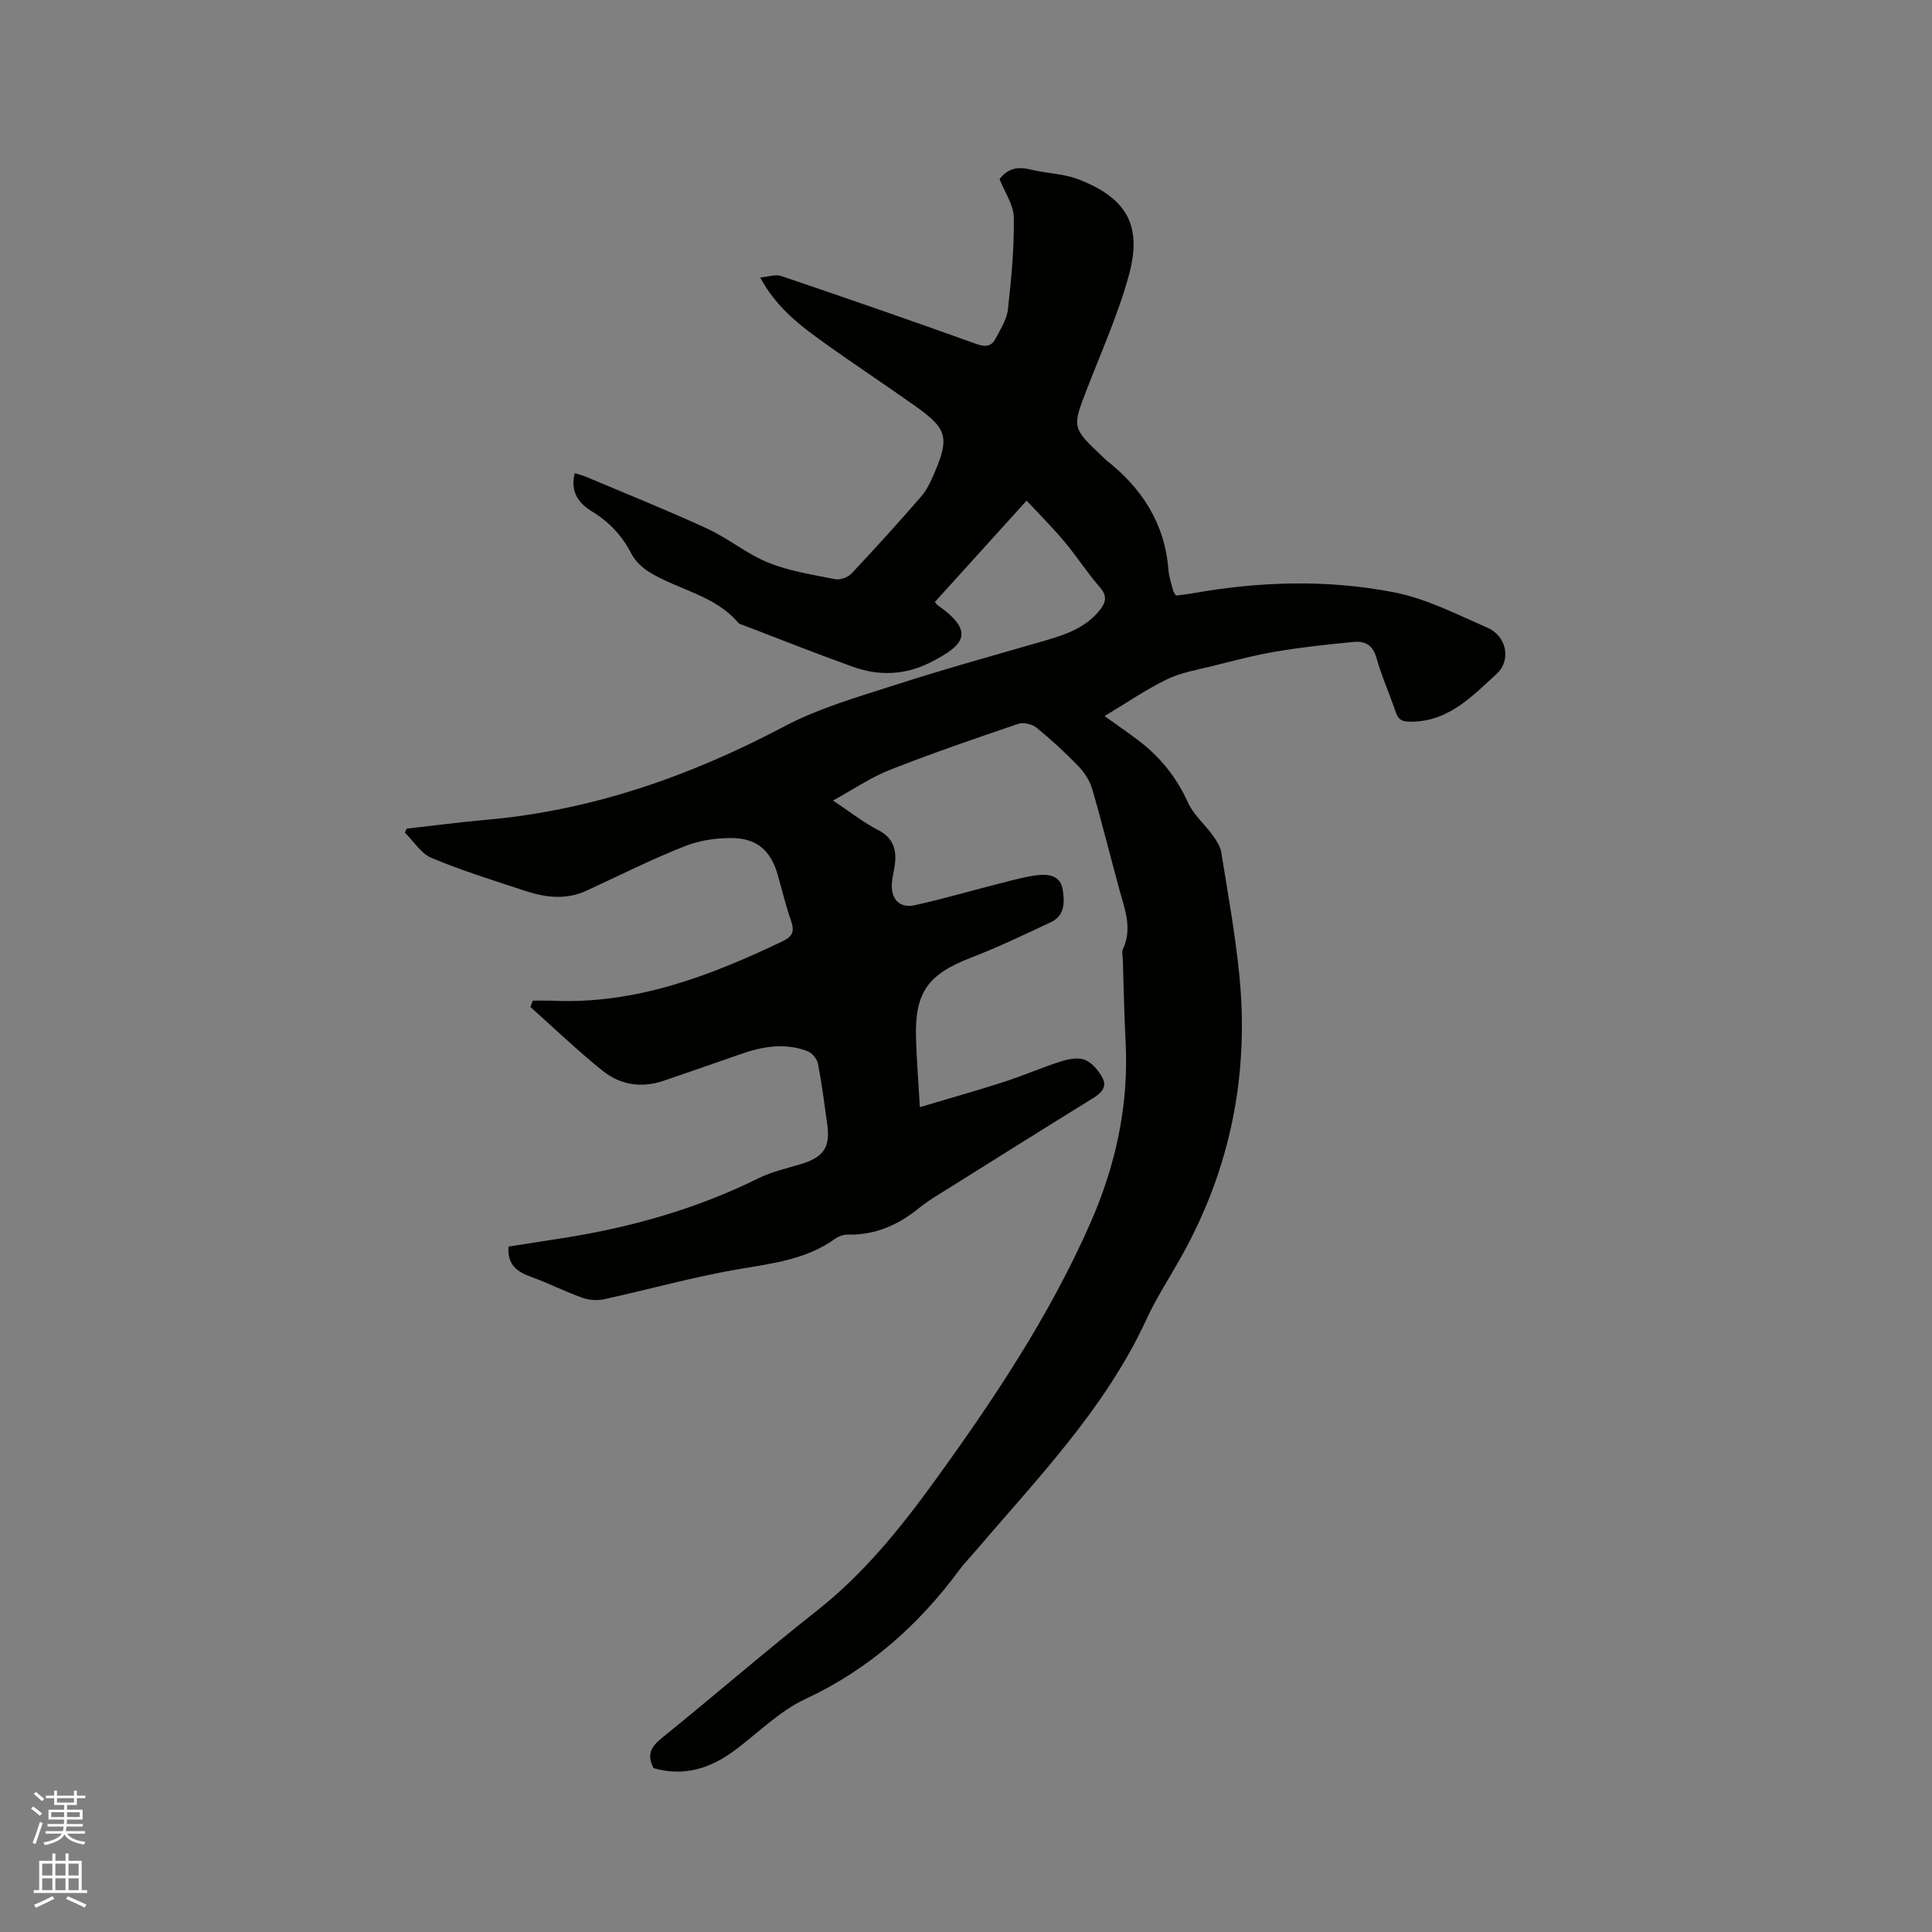 <svg enable-background="new 0 0 400 400" viewBox="0 0 400 400" xmlns="http://www.w3.org/2000/svg"><rect x="0" y="0" width="400" height="400" fill="#808080" stroke="none"/><path d="m6.44 374.46.42-.45c.65.47 1.27.95 1.85 1.44l-.45.49c-.65-.56-1.25-1.06-1.82-1.48m.93 7.33-.63-.26c.55-1.36 1.05-2.8 1.52-4.33.19.1.38.19.59.27-.46 1.29-.95 2.73-1.48 4.32m-.38-10.38.44-.42c.43.34 1.01.82 1.74 1.44l-.49.49c-.53-.51-1.09-1.01-1.69-1.51m2.5.35h1.72v-1.04h.59v1.04h3.52v-1.04h.59v1.04h1.75v.53h-1.75v1.42h-2.03v.97h3.22v2.03h-3.24c0 .35-.01.66-.03.93h3.32v.53h-3.37c-.03.27-.08.58-.15.94h3.96v.53h-3.71c.67.92 1.93 1.48 3.79 1.68-.13.24-.23.44-.29.59-2.13-.38-3.48-1.08-4.04-2.12-.43.97-1.77 1.72-4.03 2.23-.09-.19-.2-.37-.33-.55 2.1-.42 3.37-1.03 3.81-1.83h-3.36v-.53h3.58c.08-.29.13-.61.16-.94h-3.33v-.53h3.39c.02-.27.04-.58.04-.93h-3.23v-2.03h3.25v-.97h-2.07v-1.42h-1.73zm1.12 3.44v1h2.65c.01-.3.02-.44.01-.4v-.25-.35zm1.19-2h3.52v-.91h-3.52zm4.71 2h-2.63v.59c0 .15-.01.28-.01.4h2.64z" fill="#fbfcfa"/><path d="m13.56 383.74h.63v1.52h2.72v6.07h1.13v.6h-11.06v-.6h1.13v-6.07h2.73v-1.52h.63v1.52h2.1v-1.52zm-2.69 8.83.38.56c-1.24.63-2.53 1.25-3.85 1.85-.1-.21-.21-.42-.34-.63 1.36-.55 2.63-1.15 3.81-1.78m-2.13-4.27h2.1v-2.45h-2.1zm0 3.04h2.1v-2.46h-2.1zm2.72-3.04h2.1v-2.45h-2.1zm0 3.04h2.1v-2.46h-2.1zm6.07 3.6c-1.41-.71-2.7-1.3-3.86-1.78l.35-.56c1.45.62 2.75 1.19 3.88 1.72zm-1.25-9.09h-2.1v2.45h2.1zm-2.09 5.49h2.1v-2.46h-2.1z" fill="#fbfcfa"/><path d="m135.31 366.08c-1.54-2.97-.35-4.58 1.83-6.34 10.72-8.66 21.14-17.7 31.96-26.24 9.54-7.52 17.07-16.77 24.12-26.48 12.34-17 24-34.43 32.51-53.75 5.29-12.01 8.01-24.51 7.31-37.7-.3-5.61-.39-11.23-.57-16.85-.02-.74-.26-1.6.02-2.2 1.99-4.27.39-8.26-.73-12.33-1.9-6.95-3.62-13.95-5.64-20.86-.5-1.71-1.61-3.41-2.86-4.71-2.72-2.82-5.62-5.49-8.66-7.96-.91-.74-2.72-1.16-3.8-.79-8.92 3.03-17.84 6.09-26.6 9.54-3.89 1.53-7.41 3.96-11.73 6.33 3.65 2.43 6.31 4.56 9.28 6.08 3.25 1.66 3.94 4.14 3.5 7.35-.17 1.26-.53 2.5-.6 3.76-.19 3.28 1.62 5.18 4.81 4.47 6.09-1.36 12.09-3.11 18.14-4.65 2.46-.62 4.93-1.31 7.43-1.58 2.17-.24 4.54.24 4.97 2.87.42 2.59.56 5.49-2.43 6.89-5.46 2.56-10.91 5.18-16.52 7.34-8.91 3.44-11.68 7.16-11.4 16.69.13 4.43.49 8.85.8 14.26 6.11-1.82 11.77-3.41 17.37-5.21 4.02-1.3 7.91-3.01 11.94-4.29 1.56-.49 3.58-.85 4.95-.25 1.5.65 2.83 2.29 3.61 3.82.9 1.77-.34 3.03-1.96 4.04-9.92 6.12-19.79 12.32-29.66 18.51-2.15 1.35-4.39 2.63-6.35 4.22-4.33 3.53-9.09 5.66-14.77 5.55-.89-.02-1.93.33-2.66.85-6 4.32-12.98 5.11-20.01 6.31-9.37 1.6-18.57 4.2-27.88 6.23-1.43.31-3.14.16-4.52-.33-3.58-1.29-7-3.02-10.58-4.32-2.84-1.03-4.93-2.44-4.65-6.26 3.69-.57 7.61-1.18 11.53-1.8 13.99-2.21 27.47-6.03 40.22-12.34 2.72-1.35 5.78-2.03 8.71-2.91 4.78-1.44 6.19-3.46 5.53-8.26-.58-4.2-1.12-8.41-1.92-12.57-.19-.98-1.2-2.2-2.13-2.56-4.69-1.82-9.35-1-13.95.62-5.29 1.86-10.59 3.68-15.9 5.5-4.58 1.57-8.99.84-12.63-2.1-5.17-4.15-9.97-8.76-14.92-13.18.16-.44.32-.87.48-1.31 1.38 0 2.76-.05 4.13.01 17.16.77 32.58-5.12 47.67-12.35 2.08-1 2.41-2.13 1.67-4.23-1.09-3.09-1.84-6.3-2.74-9.46-1.36-4.8-4.1-7.49-9.14-7.63-3.38-.09-7.02.45-10.15 1.69-6.88 2.72-13.51 6.05-20.23 9.16-4.23 1.97-8.49 1.49-12.7.1-6.53-2.15-13.12-4.2-19.46-6.84-2.19-.91-3.7-3.45-5.52-5.24.12-.28.25-.56.37-.83 5.5-.62 11-1.34 16.51-1.83 21.98-1.94 42.24-9.07 61.68-19.34 7.23-3.82 15.32-6.12 23.17-8.65 10.06-3.25 20.26-6.06 30.42-9 4.42-1.28 8.73-2.65 11.75-6.46 1.27-1.6 1.53-2.91-.01-4.69-2.64-3.03-4.83-6.45-7.41-9.53-2.36-2.82-4.99-5.43-7.76-8.41-6.56 7.25-12.79 14.12-18.99 20.98.26.32.37.52.54.64 7.94 5.59 5.53 8.32-1.48 11.88-5.2 2.64-10.64 2.84-16.04.9-7.67-2.75-15.25-5.77-22.86-8.68-.3-.11-.67-.19-.85-.41-4.84-5.71-12.3-6.79-18.31-10.43-1.54-.93-3.06-2.36-3.87-3.94-1.91-3.72-4.58-6.54-8.11-8.69-2.84-1.73-4.54-4.09-3.59-7.93.83.26 1.6.43 2.31.73 8.39 3.55 16.85 6.93 25.11 10.74 4.39 2.02 8.23 5.27 12.69 7.06 4.35 1.76 9.14 2.49 13.79 3.41 1.03.2 2.63-.35 3.36-1.12 4.93-5.24 9.77-10.57 14.48-16.01 1.22-1.41 2.04-3.23 2.78-4.97 3.04-7.15 2.56-9.04-3.68-13.5-6.39-4.55-12.95-8.86-19.32-13.43-4.9-3.51-9.73-7.17-13.13-13.43 1.77-.15 3.2-.69 4.32-.32 13.53 4.59 27.03 9.26 40.47 14.09 1.91.69 3.11.48 3.95-1.11 1.03-1.95 2.33-3.98 2.56-6.08.71-6.3 1.31-12.65 1.22-18.98-.04-2.65-1.9-5.28-2.95-7.96 1.62-2.19 3.7-2.66 6.37-2 3.27.82 6.8.83 9.9 2.02 10.06 3.87 13.33 9.54 10.5 19.88-2.19 8.02-5.64 15.7-8.65 23.48-3.12 8.07-3.18 8.05 3.24 14.11.23.22.44.46.69.66 7.4 5.82 12.18 13.12 12.91 22.74.11 1.46.62 2.89.99 4.33.07.29.3.53.57 1 1.2-.17 2.44-.29 3.67-.51 13.79-2.44 27.71-2.84 41.41-.18 6.73 1.3 13.12 4.59 19.49 7.38 3.86 1.7 4.92 6.69 1.81 9.53-5.08 4.65-10 9.94-17.85 9.89-1.68-.01-2.47-.36-3-1.91-1.3-3.81-2.95-7.51-4.04-11.37-.74-2.6-2.4-3.45-4.63-3.24-5.37.51-10.74 1.09-16.05 1.98-4.48.75-8.9 1.93-13.32 3.03-3.18.79-6.52 1.35-9.42 2.77-4.36 2.12-8.39 4.91-12.85 7.58 2.44 1.75 4.67 3.28 6.84 4.91 4.57 3.44 8.03 7.69 10.42 12.98 1.14 2.52 3.47 4.49 5.13 6.8.77 1.07 1.58 2.31 1.78 3.57 1.36 8.47 2.9 16.93 3.74 25.45 2.02 20.47-1.82 39.85-11.85 57.9-2.47 4.45-5.29 8.73-7.41 13.33-8.6 18.61-22.74 33.08-35.77 48.38-.96 1.13-2.01 2.2-2.89 3.39-8.5 11.5-18.79 20.67-31.95 26.8-5.45 2.54-9.93 7.18-14.88 10.82-5.03 3.66-10.43 5.24-16.54 3.49z" fill="#010100"/></svg>
